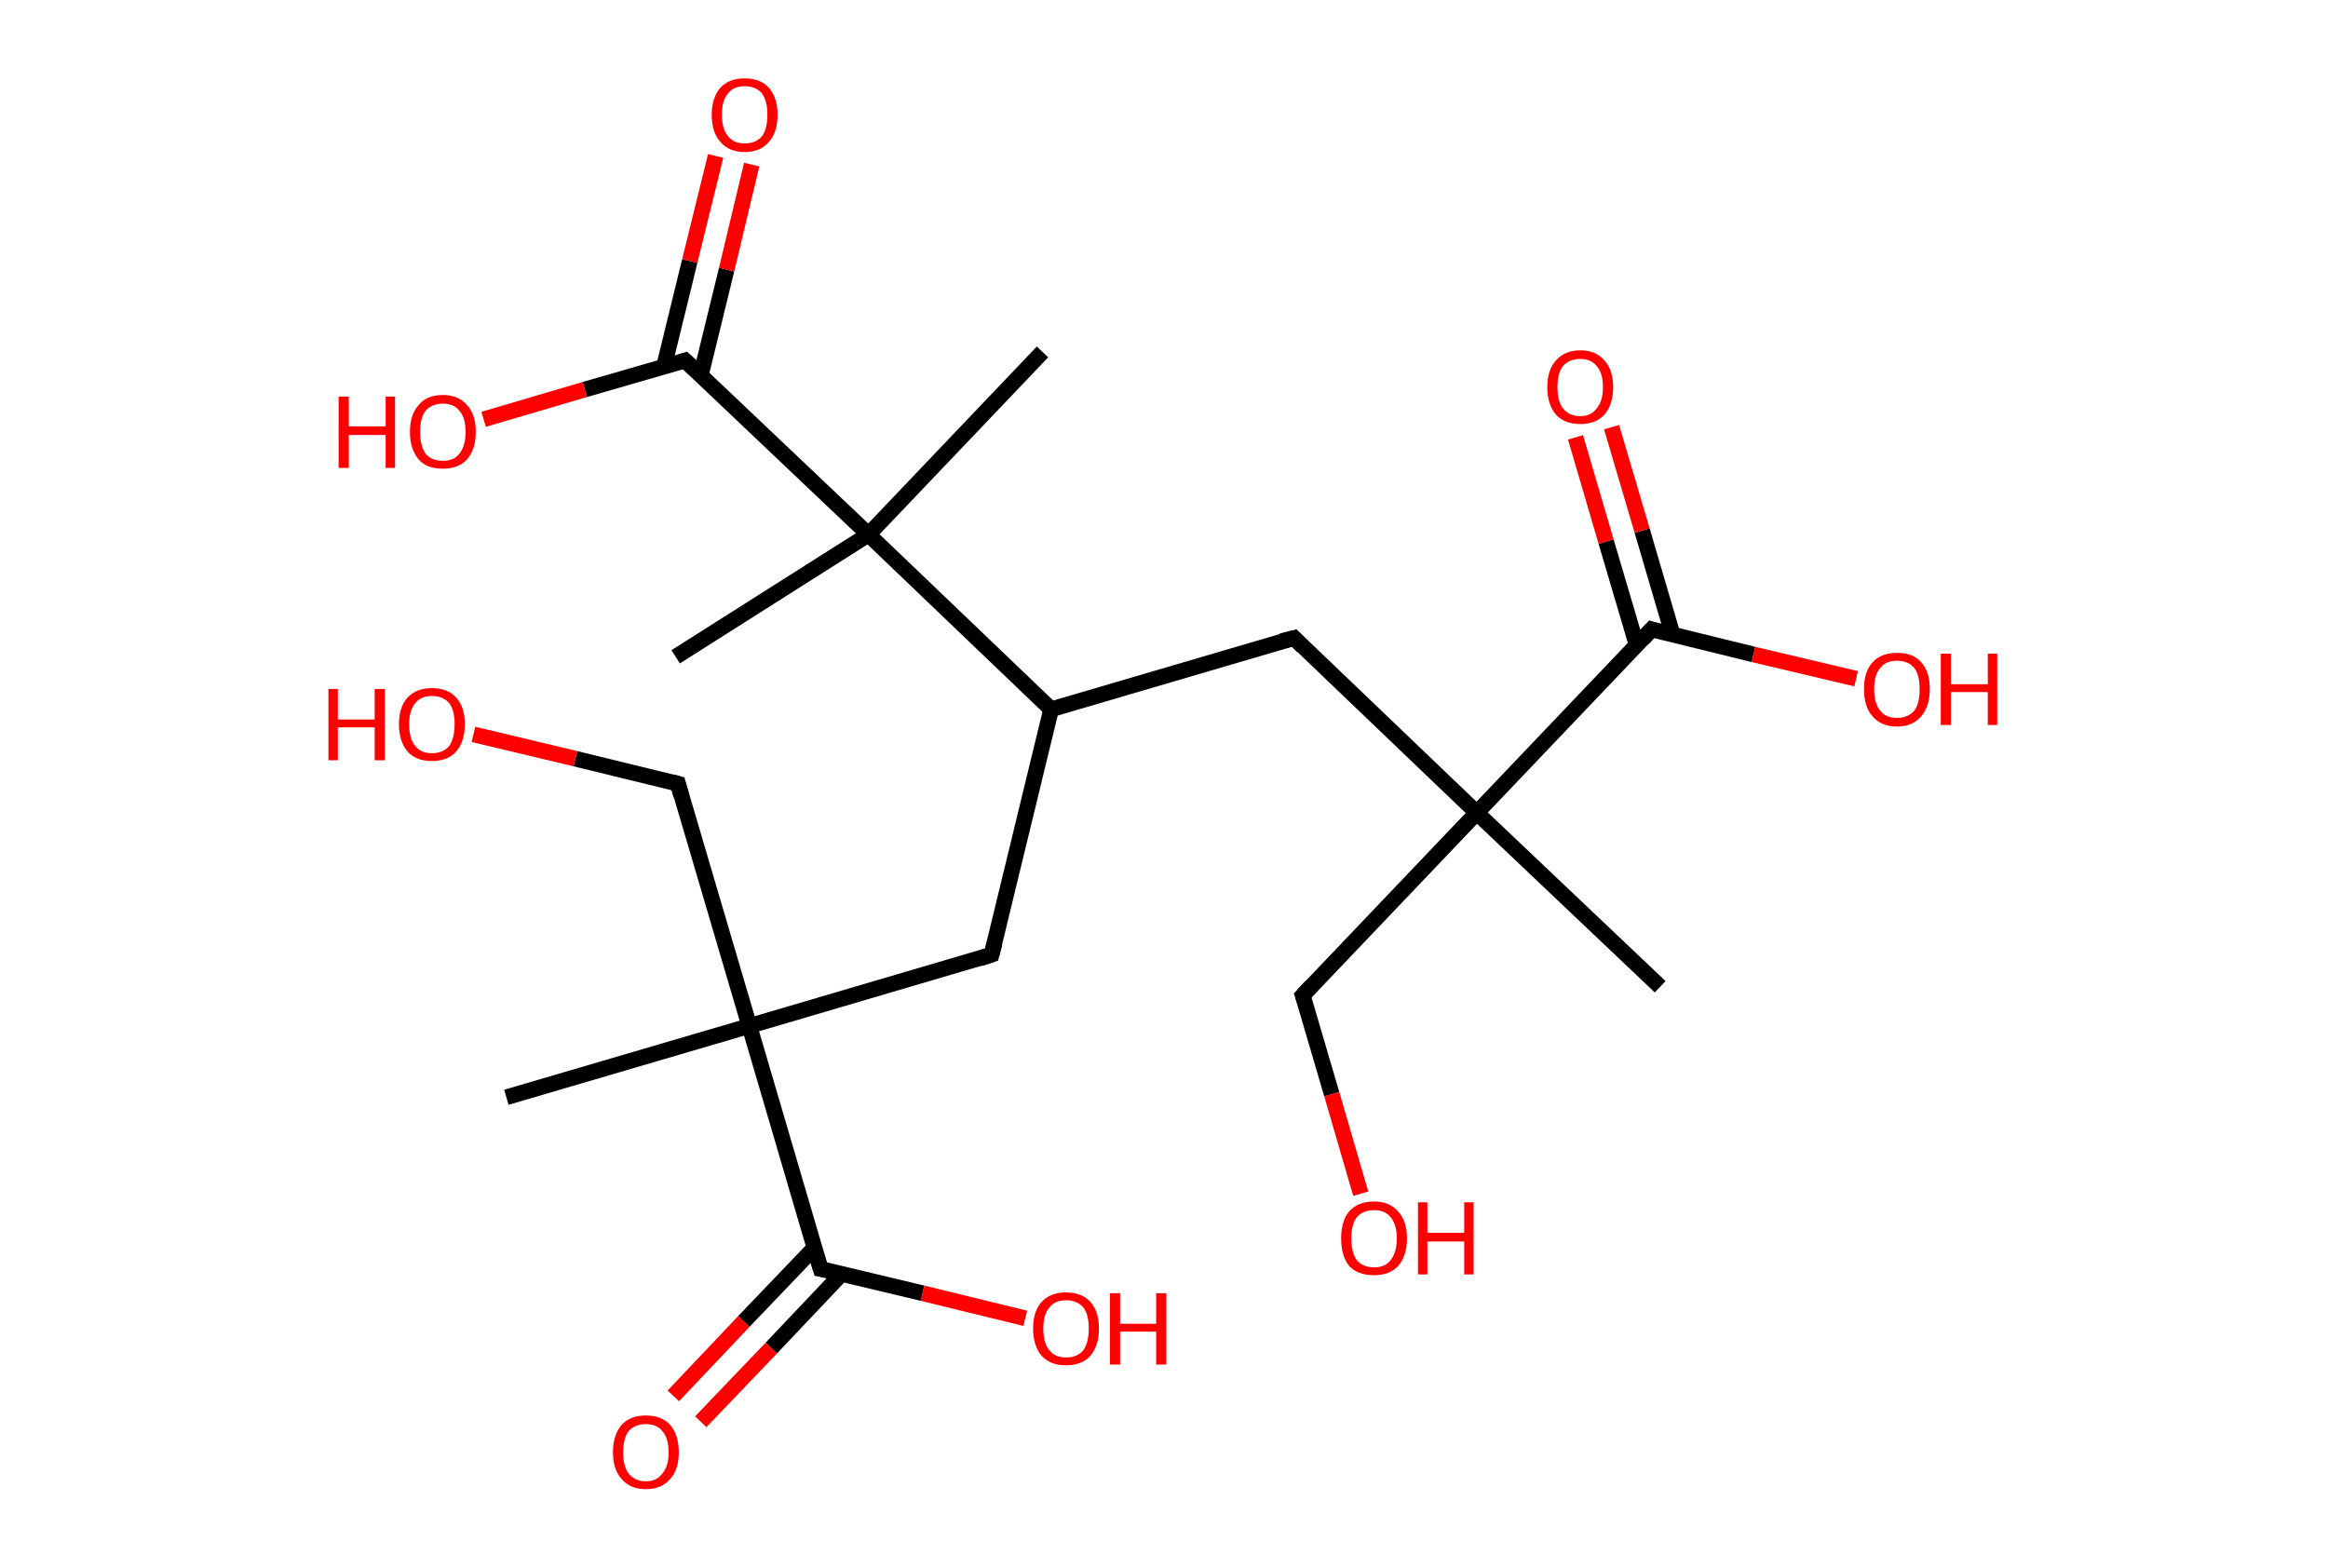 <?xml version='1.0' encoding='ASCII' standalone='yes'?>
<svg xmlns="http://www.w3.org/2000/svg" xmlns:rdkit="http://www.rdkit.org/xml" xmlns:xlink="http://www.w3.org/1999/xlink" version="1.1" baseProfile="full" xml:space="preserve" width="297px" height="200px" viewBox="0 0 297 200">
<!-- END OF HEADER -->
<rect style="opacity:1.0;fill:#FFFFFF;stroke:none" width="297.0" height="200.0" x="0.0" y="0.0"> </rect>
<path class="bond-0 atom-0 atom-1" d="M 64.6,140.0 L 95.6,130.9" style="fill:none;fill-rule:evenodd;stroke:#000000;stroke-width:2.0px;stroke-linecap:butt;stroke-linejoin:miter;stroke-opacity:1"/>
<path class="bond-1 atom-1 atom-2" d="M 95.6,130.9 L 86.5,100.0" style="fill:none;fill-rule:evenodd;stroke:#000000;stroke-width:2.0px;stroke-linecap:butt;stroke-linejoin:miter;stroke-opacity:1"/>
<path class="bond-2 atom-2 atom-3" d="M 86.5,100.0 L 73.4,96.8" style="fill:none;fill-rule:evenodd;stroke:#000000;stroke-width:2.0px;stroke-linecap:butt;stroke-linejoin:miter;stroke-opacity:1"/>
<path class="bond-2 atom-2 atom-3" d="M 73.4,96.8 L 60.4,93.7" style="fill:none;fill-rule:evenodd;stroke:#FF0000;stroke-width:2.0px;stroke-linecap:butt;stroke-linejoin:miter;stroke-opacity:1"/>
<path class="bond-3 atom-1 atom-4" d="M 95.6,130.9 L 126.5,121.8" style="fill:none;fill-rule:evenodd;stroke:#000000;stroke-width:2.0px;stroke-linecap:butt;stroke-linejoin:miter;stroke-opacity:1"/>
<path class="bond-4 atom-4 atom-5" d="M 126.5,121.8 L 134.1,90.5" style="fill:none;fill-rule:evenodd;stroke:#000000;stroke-width:2.0px;stroke-linecap:butt;stroke-linejoin:miter;stroke-opacity:1"/>
<path class="bond-5 atom-5 atom-6" d="M 134.1,90.5 L 165.1,81.4" style="fill:none;fill-rule:evenodd;stroke:#000000;stroke-width:2.0px;stroke-linecap:butt;stroke-linejoin:miter;stroke-opacity:1"/>
<path class="bond-6 atom-6 atom-7" d="M 165.1,81.4 L 188.4,103.7" style="fill:none;fill-rule:evenodd;stroke:#000000;stroke-width:2.0px;stroke-linecap:butt;stroke-linejoin:miter;stroke-opacity:1"/>
<path class="bond-7 atom-7 atom-8" d="M 188.4,103.7 L 211.8,125.9" style="fill:none;fill-rule:evenodd;stroke:#000000;stroke-width:2.0px;stroke-linecap:butt;stroke-linejoin:miter;stroke-opacity:1"/>
<path class="bond-8 atom-7 atom-9" d="M 188.4,103.7 L 166.2,127.0" style="fill:none;fill-rule:evenodd;stroke:#000000;stroke-width:2.0px;stroke-linecap:butt;stroke-linejoin:miter;stroke-opacity:1"/>
<path class="bond-9 atom-9 atom-10" d="M 166.2,127.0 L 169.9,139.6" style="fill:none;fill-rule:evenodd;stroke:#000000;stroke-width:2.0px;stroke-linecap:butt;stroke-linejoin:miter;stroke-opacity:1"/>
<path class="bond-9 atom-9 atom-10" d="M 169.9,139.6 L 173.6,152.3" style="fill:none;fill-rule:evenodd;stroke:#FF0000;stroke-width:2.0px;stroke-linecap:butt;stroke-linejoin:miter;stroke-opacity:1"/>
<path class="bond-10 atom-7 atom-11" d="M 188.4,103.7 L 210.7,80.3" style="fill:none;fill-rule:evenodd;stroke:#000000;stroke-width:2.0px;stroke-linecap:butt;stroke-linejoin:miter;stroke-opacity:1"/>
<path class="bond-11 atom-11 atom-12" d="M 213.4,81.0 L 209.5,67.7" style="fill:none;fill-rule:evenodd;stroke:#000000;stroke-width:2.0px;stroke-linecap:butt;stroke-linejoin:miter;stroke-opacity:1"/>
<path class="bond-11 atom-11 atom-12" d="M 209.5,67.7 L 205.6,54.5" style="fill:none;fill-rule:evenodd;stroke:#FF0000;stroke-width:2.0px;stroke-linecap:butt;stroke-linejoin:miter;stroke-opacity:1"/>
<path class="bond-11 atom-11 atom-12" d="M 208.8,82.3 L 204.9,69.1" style="fill:none;fill-rule:evenodd;stroke:#000000;stroke-width:2.0px;stroke-linecap:butt;stroke-linejoin:miter;stroke-opacity:1"/>
<path class="bond-11 atom-11 atom-12" d="M 204.9,69.1 L 201.0,55.8" style="fill:none;fill-rule:evenodd;stroke:#FF0000;stroke-width:2.0px;stroke-linecap:butt;stroke-linejoin:miter;stroke-opacity:1"/>
<path class="bond-12 atom-11 atom-13" d="M 210.7,80.3 L 223.7,83.5" style="fill:none;fill-rule:evenodd;stroke:#000000;stroke-width:2.0px;stroke-linecap:butt;stroke-linejoin:miter;stroke-opacity:1"/>
<path class="bond-12 atom-11 atom-13" d="M 223.7,83.5 L 236.8,86.6" style="fill:none;fill-rule:evenodd;stroke:#FF0000;stroke-width:2.0px;stroke-linecap:butt;stroke-linejoin:miter;stroke-opacity:1"/>
<path class="bond-13 atom-5 atom-14" d="M 134.1,90.5 L 110.8,68.2" style="fill:none;fill-rule:evenodd;stroke:#000000;stroke-width:2.0px;stroke-linecap:butt;stroke-linejoin:miter;stroke-opacity:1"/>
<path class="bond-14 atom-14 atom-15" d="M 110.8,68.2 L 133.0,44.9" style="fill:none;fill-rule:evenodd;stroke:#000000;stroke-width:2.0px;stroke-linecap:butt;stroke-linejoin:miter;stroke-opacity:1"/>
<path class="bond-15 atom-14 atom-16" d="M 110.8,68.2 L 86.2,83.8" style="fill:none;fill-rule:evenodd;stroke:#000000;stroke-width:2.0px;stroke-linecap:butt;stroke-linejoin:miter;stroke-opacity:1"/>
<path class="bond-16 atom-14 atom-17" d="M 110.8,68.2 L 87.4,46.0" style="fill:none;fill-rule:evenodd;stroke:#000000;stroke-width:2.0px;stroke-linecap:butt;stroke-linejoin:miter;stroke-opacity:1"/>
<path class="bond-17 atom-17 atom-18" d="M 89.4,47.9 L 92.7,34.4" style="fill:none;fill-rule:evenodd;stroke:#000000;stroke-width:2.0px;stroke-linecap:butt;stroke-linejoin:miter;stroke-opacity:1"/>
<path class="bond-17 atom-17 atom-18" d="M 92.7,34.4 L 95.9,21.0" style="fill:none;fill-rule:evenodd;stroke:#FF0000;stroke-width:2.0px;stroke-linecap:butt;stroke-linejoin:miter;stroke-opacity:1"/>
<path class="bond-17 atom-17 atom-18" d="M 84.7,46.8 L 88.0,33.3" style="fill:none;fill-rule:evenodd;stroke:#000000;stroke-width:2.0px;stroke-linecap:butt;stroke-linejoin:miter;stroke-opacity:1"/>
<path class="bond-17 atom-17 atom-18" d="M 88.0,33.3 L 91.3,19.9" style="fill:none;fill-rule:evenodd;stroke:#FF0000;stroke-width:2.0px;stroke-linecap:butt;stroke-linejoin:miter;stroke-opacity:1"/>
<path class="bond-18 atom-17 atom-19" d="M 87.4,46.0 L 74.6,49.7" style="fill:none;fill-rule:evenodd;stroke:#000000;stroke-width:2.0px;stroke-linecap:butt;stroke-linejoin:miter;stroke-opacity:1"/>
<path class="bond-18 atom-17 atom-19" d="M 74.6,49.7 L 61.7,53.5" style="fill:none;fill-rule:evenodd;stroke:#FF0000;stroke-width:2.0px;stroke-linecap:butt;stroke-linejoin:miter;stroke-opacity:1"/>
<path class="bond-19 atom-1 atom-20" d="M 95.6,130.9 L 104.7,161.9" style="fill:none;fill-rule:evenodd;stroke:#000000;stroke-width:2.0px;stroke-linecap:butt;stroke-linejoin:miter;stroke-opacity:1"/>
<path class="bond-20 atom-20 atom-21" d="M 103.9,159.2 L 94.9,168.6" style="fill:none;fill-rule:evenodd;stroke:#000000;stroke-width:2.0px;stroke-linecap:butt;stroke-linejoin:miter;stroke-opacity:1"/>
<path class="bond-20 atom-20 atom-21" d="M 94.9,168.6 L 85.9,178.1" style="fill:none;fill-rule:evenodd;stroke:#FF0000;stroke-width:2.0px;stroke-linecap:butt;stroke-linejoin:miter;stroke-opacity:1"/>
<path class="bond-20 atom-20 atom-21" d="M 107.4,162.5 L 98.4,172.0" style="fill:none;fill-rule:evenodd;stroke:#000000;stroke-width:2.0px;stroke-linecap:butt;stroke-linejoin:miter;stroke-opacity:1"/>
<path class="bond-20 atom-20 atom-21" d="M 98.4,172.0 L 89.4,181.4" style="fill:none;fill-rule:evenodd;stroke:#FF0000;stroke-width:2.0px;stroke-linecap:butt;stroke-linejoin:miter;stroke-opacity:1"/>
<path class="bond-21 atom-20 atom-22" d="M 104.7,161.9 L 117.7,165.0" style="fill:none;fill-rule:evenodd;stroke:#000000;stroke-width:2.0px;stroke-linecap:butt;stroke-linejoin:miter;stroke-opacity:1"/>
<path class="bond-21 atom-20 atom-22" d="M 117.7,165.0 L 130.8,168.2" style="fill:none;fill-rule:evenodd;stroke:#FF0000;stroke-width:2.0px;stroke-linecap:butt;stroke-linejoin:miter;stroke-opacity:1"/>
<path d="M 86.9,101.5 L 86.5,100.0 L 85.8,99.8" style="fill:none;stroke:#000000;stroke-width:2.0px;stroke-linecap:butt;stroke-linejoin:miter;stroke-opacity:1;"/>
<path d="M 125.0,122.3 L 126.5,121.8 L 126.9,120.3" style="fill:none;stroke:#000000;stroke-width:2.0px;stroke-linecap:butt;stroke-linejoin:miter;stroke-opacity:1;"/>
<path d="M 163.5,81.8 L 165.1,81.4 L 166.2,82.5" style="fill:none;stroke:#000000;stroke-width:2.0px;stroke-linecap:butt;stroke-linejoin:miter;stroke-opacity:1;"/>
<path d="M 167.3,125.8 L 166.2,127.0 L 166.4,127.6" style="fill:none;stroke:#000000;stroke-width:2.0px;stroke-linecap:butt;stroke-linejoin:miter;stroke-opacity:1;"/>
<path d="M 209.6,81.5 L 210.7,80.3 L 211.3,80.5" style="fill:none;stroke:#000000;stroke-width:2.0px;stroke-linecap:butt;stroke-linejoin:miter;stroke-opacity:1;"/>
<path d="M 88.6,47.1 L 87.4,46.0 L 86.8,46.2" style="fill:none;stroke:#000000;stroke-width:2.0px;stroke-linecap:butt;stroke-linejoin:miter;stroke-opacity:1;"/>
<path d="M 104.2,160.3 L 104.7,161.9 L 105.3,162.0" style="fill:none;stroke:#000000;stroke-width:2.0px;stroke-linecap:butt;stroke-linejoin:miter;stroke-opacity:1;"/>
<path class="atom-3" d="M 41.9 87.9 L 43.1 87.9 L 43.1 91.8 L 47.8 91.8 L 47.8 87.9 L 49.1 87.9 L 49.1 97.0 L 47.8 97.0 L 47.8 92.8 L 43.1 92.8 L 43.1 97.0 L 41.9 97.0 L 41.9 87.9 " fill="#FF0000"/>
<path class="atom-3" d="M 50.9 92.4 Q 50.9 90.2, 52.0 89.0 Q 53.1 87.8, 55.1 87.8 Q 57.1 87.8, 58.2 89.0 Q 59.3 90.2, 59.3 92.4 Q 59.3 94.6, 58.2 95.9 Q 57.1 97.1, 55.1 97.1 Q 53.1 97.1, 52.0 95.9 Q 50.9 94.6, 50.9 92.4 M 55.1 96.1 Q 56.5 96.1, 57.3 95.2 Q 58.0 94.2, 58.0 92.4 Q 58.0 90.6, 57.3 89.7 Q 56.5 88.8, 55.1 88.8 Q 53.7 88.8, 53.0 89.7 Q 52.2 90.6, 52.2 92.4 Q 52.2 94.3, 53.0 95.2 Q 53.7 96.1, 55.1 96.1 " fill="#FF0000"/>
<path class="atom-10" d="M 171.1 158.0 Q 171.1 155.8, 172.1 154.6 Q 173.2 153.3, 175.3 153.3 Q 177.3 153.3, 178.4 154.6 Q 179.5 155.8, 179.5 158.0 Q 179.5 160.2, 178.4 161.5 Q 177.3 162.7, 175.3 162.7 Q 173.2 162.7, 172.1 161.5 Q 171.1 160.2, 171.1 158.0 M 175.3 161.7 Q 176.7 161.7, 177.4 160.8 Q 178.2 159.8, 178.2 158.0 Q 178.2 156.2, 177.4 155.3 Q 176.7 154.4, 175.3 154.4 Q 173.9 154.4, 173.1 155.3 Q 172.4 156.2, 172.4 158.0 Q 172.4 159.8, 173.1 160.8 Q 173.9 161.7, 175.3 161.7 " fill="#FF0000"/>
<path class="atom-10" d="M 180.9 153.4 L 182.1 153.4 L 182.1 157.3 L 186.8 157.3 L 186.8 153.4 L 188.0 153.4 L 188.0 162.6 L 186.8 162.6 L 186.8 158.4 L 182.1 158.4 L 182.1 162.6 L 180.9 162.6 L 180.9 153.4 " fill="#FF0000"/>
<path class="atom-12" d="M 197.4 49.4 Q 197.4 47.2, 198.5 46.0 Q 199.6 44.7, 201.6 44.7 Q 203.6 44.7, 204.7 46.0 Q 205.8 47.2, 205.8 49.4 Q 205.8 51.6, 204.7 52.9 Q 203.6 54.1, 201.6 54.1 Q 199.6 54.1, 198.5 52.9 Q 197.4 51.6, 197.4 49.4 M 201.6 53.1 Q 203.0 53.1, 203.7 52.1 Q 204.5 51.2, 204.5 49.4 Q 204.5 47.6, 203.7 46.7 Q 203.0 45.8, 201.6 45.8 Q 200.2 45.8, 199.4 46.7 Q 198.7 47.6, 198.7 49.4 Q 198.7 51.2, 199.4 52.1 Q 200.2 53.1, 201.6 53.1 " fill="#FF0000"/>
<path class="atom-13" d="M 237.8 87.9 Q 237.8 85.7, 238.9 84.5 Q 240.0 83.3, 242.0 83.3 Q 244.1 83.3, 245.1 84.5 Q 246.2 85.7, 246.2 87.9 Q 246.2 90.1, 245.1 91.4 Q 244.0 92.7, 242.0 92.7 Q 240.0 92.7, 238.9 91.4 Q 237.8 90.2, 237.8 87.9 M 242.0 91.6 Q 243.4 91.6, 244.2 90.7 Q 244.9 89.8, 244.9 87.9 Q 244.9 86.1, 244.2 85.2 Q 243.4 84.3, 242.0 84.3 Q 240.6 84.3, 239.9 85.2 Q 239.1 86.1, 239.1 87.9 Q 239.1 89.8, 239.9 90.7 Q 240.6 91.6, 242.0 91.6 " fill="#FF0000"/>
<path class="atom-13" d="M 247.6 83.4 L 248.9 83.4 L 248.9 87.3 L 253.6 87.3 L 253.6 83.4 L 254.8 83.4 L 254.8 92.5 L 253.6 92.5 L 253.6 88.3 L 248.9 88.3 L 248.9 92.5 L 247.6 92.5 L 247.6 83.4 " fill="#FF0000"/>
<path class="atom-18" d="M 90.8 14.6 Q 90.8 12.5, 91.9 11.2 Q 93.0 10.0, 95.0 10.0 Q 97.0 10.0, 98.1 11.2 Q 99.2 12.5, 99.2 14.6 Q 99.2 16.9, 98.1 18.1 Q 97.0 19.4, 95.0 19.4 Q 93.0 19.4, 91.9 18.1 Q 90.8 16.9, 90.8 14.6 M 95.0 18.3 Q 96.4 18.3, 97.2 17.4 Q 97.9 16.5, 97.9 14.6 Q 97.9 12.9, 97.2 11.9 Q 96.4 11.0, 95.0 11.0 Q 93.6 11.0, 92.9 11.9 Q 92.1 12.8, 92.1 14.6 Q 92.1 16.5, 92.9 17.4 Q 93.6 18.3, 95.0 18.3 " fill="#FF0000"/>
<path class="atom-19" d="M 43.2 50.6 L 44.5 50.6 L 44.5 54.4 L 49.2 54.4 L 49.2 50.6 L 50.4 50.6 L 50.4 59.7 L 49.2 59.7 L 49.2 55.5 L 44.5 55.5 L 44.5 59.7 L 43.2 59.7 L 43.2 50.6 " fill="#FF0000"/>
<path class="atom-19" d="M 52.3 55.1 Q 52.3 52.9, 53.4 51.7 Q 54.4 50.4, 56.5 50.4 Q 58.5 50.4, 59.6 51.7 Q 60.7 52.9, 60.7 55.1 Q 60.7 57.3, 59.6 58.6 Q 58.5 59.8, 56.5 59.8 Q 54.4 59.8, 53.4 58.6 Q 52.3 57.3, 52.3 55.1 M 56.5 58.8 Q 57.9 58.8, 58.6 57.9 Q 59.4 56.9, 59.4 55.1 Q 59.4 53.3, 58.6 52.4 Q 57.9 51.5, 56.5 51.5 Q 55.1 51.5, 54.3 52.4 Q 53.6 53.3, 53.6 55.1 Q 53.6 56.9, 54.3 57.9 Q 55.1 58.8, 56.5 58.8 " fill="#FF0000"/>
<path class="atom-21" d="M 78.2 185.3 Q 78.2 183.1, 79.3 181.8 Q 80.4 180.6, 82.4 180.6 Q 84.4 180.6, 85.5 181.8 Q 86.6 183.1, 86.6 185.3 Q 86.6 187.5, 85.5 188.7 Q 84.4 190.0, 82.4 190.0 Q 80.4 190.0, 79.3 188.7 Q 78.2 187.5, 78.2 185.3 M 82.4 189.0 Q 83.8 189.0, 84.5 188.0 Q 85.3 187.1, 85.3 185.3 Q 85.3 183.5, 84.5 182.6 Q 83.8 181.7, 82.4 181.7 Q 81.0 181.7, 80.2 182.6 Q 79.5 183.5, 79.5 185.3 Q 79.5 187.1, 80.2 188.0 Q 81.0 189.0, 82.4 189.0 " fill="#FF0000"/>
<path class="atom-22" d="M 131.8 169.5 Q 131.8 167.3, 132.9 166.1 Q 134.0 164.9, 136.0 164.9 Q 138.0 164.9, 139.1 166.1 Q 140.2 167.3, 140.2 169.5 Q 140.2 171.7, 139.1 173.0 Q 138.0 174.2, 136.0 174.2 Q 134.0 174.2, 132.9 173.0 Q 131.8 171.7, 131.8 169.5 M 136.0 173.2 Q 137.4 173.2, 138.2 172.3 Q 138.9 171.3, 138.9 169.5 Q 138.9 167.7, 138.2 166.8 Q 137.4 165.9, 136.0 165.9 Q 134.6 165.9, 133.9 166.8 Q 133.1 167.7, 133.1 169.5 Q 133.1 171.4, 133.9 172.3 Q 134.6 173.2, 136.0 173.2 " fill="#FF0000"/>
<path class="atom-22" d="M 141.6 165.0 L 142.9 165.0 L 142.9 168.9 L 147.5 168.9 L 147.5 165.0 L 148.8 165.0 L 148.8 174.1 L 147.5 174.1 L 147.5 169.9 L 142.9 169.9 L 142.9 174.1 L 141.6 174.1 L 141.6 165.0 " fill="#FF0000"/>
</svg>
